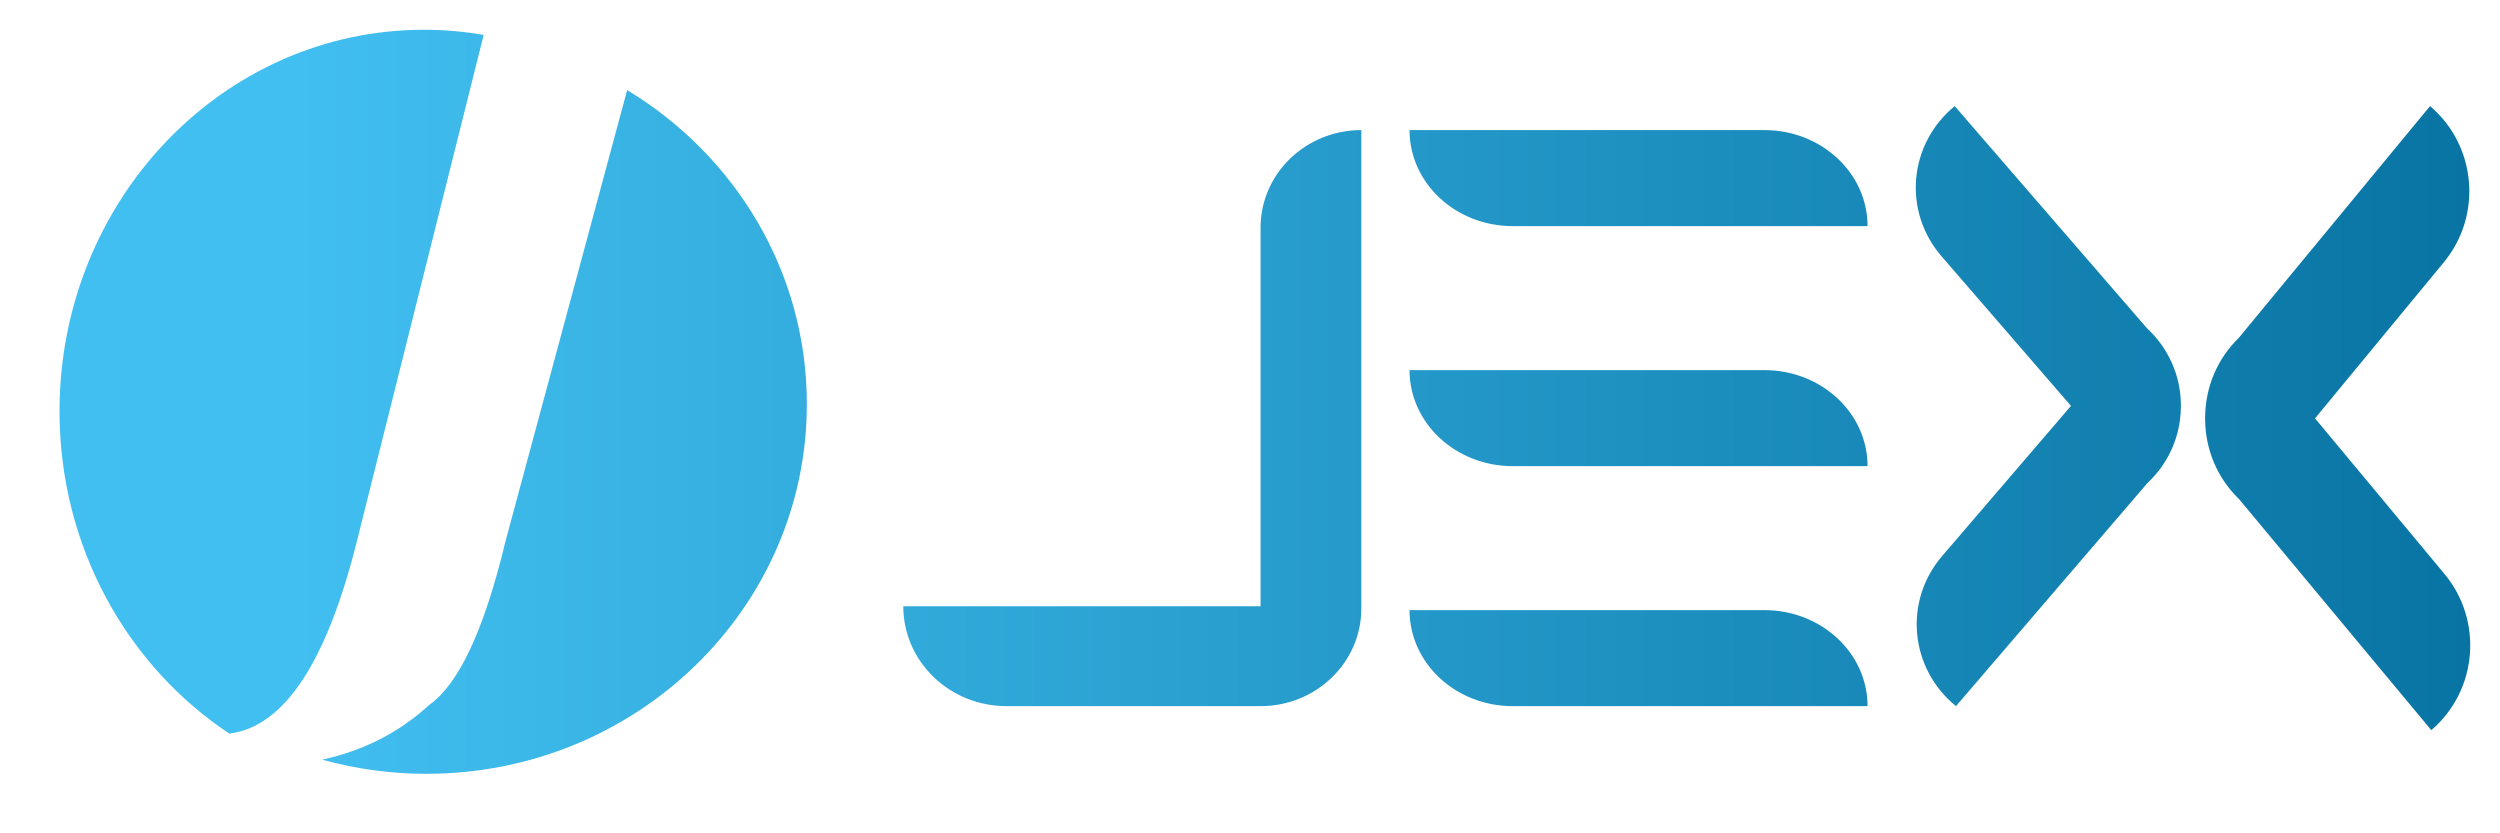 <?xml version="1.0" encoding="UTF-8"?>
<svg width="84px" height="28px" viewBox="0 0 84 28" version="1.1" xmlns="http://www.w3.org/2000/svg" xmlns:xlink="http://www.w3.org/1999/xlink">
    <!-- Generator: Sketch 48.1 (47250) - http://www.bohemiancoding.com/sketch -->
    <title>Rectangle 2 Copy</title>
    <desc>Created with Sketch.</desc>
    <defs>
        <linearGradient x1="9.699%" y1="91.35%" x2="107.862%" y2="91.35%" id="linearGradient-1">
            <stop stop-color="#41BFF0" offset="0%"></stop>
            <stop stop-color="#036D9C" offset="100%"></stop>
        </linearGradient>
    </defs>
    <g id="Symbols" stroke="none" stroke-width="1" fill="none" fill-rule="evenodd">
        <path d="M82.134,19.284 C83.444,20.857 83.245,23.207 81.692,24.533 L75.233,16.771 C74.495,16.06 74.108,15.103 74.093,14.133 C74.092,14.11 74.09,14.088 74.09,14.065 C74.09,14.042 74.092,14.019 74.093,13.996 C74.104,13.026 74.487,12.068 75.222,11.353 L81.649,3.565 C83.208,4.884 83.416,7.233 82.113,8.812 L77.785,14.057 L82.134,19.284 Z M73.28,13.63 C73.28,13.652 73.278,13.674 73.277,13.696 C73.266,14.629 72.883,15.55 72.148,16.237 L65.721,23.726 C64.162,22.457 63.954,20.199 65.257,18.681 L69.585,13.638 L65.236,8.612 C63.927,7.099 64.125,4.839 65.678,3.565 L72.137,11.028 C72.875,11.712 73.262,12.631 73.277,13.564 C73.278,13.586 73.28,13.608 73.28,13.63 Z M45.74,4.371 L45.74,20.448 C45.74,22.258 44.224,23.726 42.355,23.726 L42.355,23.722 C42.328,23.723 42.301,23.726 42.274,23.726 L33.816,23.726 C31.902,23.726 30.35,22.223 30.35,20.37 L42.355,20.37 L42.355,7.649 C42.355,5.839 43.87,4.371 45.74,4.371 Z M50.826,7.597 C48.912,7.597 47.36,6.153 47.36,4.371 L59.284,4.371 C61.198,4.371 62.75,5.816 62.75,7.597 L50.826,7.597 Z M59.284,12.436 C61.198,12.436 62.75,13.88 62.75,15.662 L50.826,15.662 C48.912,15.662 47.36,14.217 47.36,12.436 L59.284,12.436 Z M59.284,20.5 C61.198,20.5 62.75,21.944 62.75,23.726 L50.826,23.726 C48.912,23.726 47.36,22.282 47.36,20.5 L59.284,20.5 Z M17.15,17.572 L21.073,3.027 C24.697,5.22 27.11,9.124 27.11,13.577 C27.11,20.438 21.385,26 14.322,26 C13.108,26 11.935,25.832 10.822,25.525 C12.211,25.225 13.412,24.612 14.423,23.685 C15.423,22.978 16.275,21.146 16.985,18.185 C17.029,18.022 17.084,17.817 17.15,17.572 Z M12.242,17.185 C12.157,17.523 12.073,17.86 11.989,18.196 C10.967,22.275 9.538,24.422 7.706,24.649 C4.278,22.377 2,18.376 2,13.816 C2,6.738 7.484,1 14.249,1 C14.931,1 15.6,1.061 16.252,1.173 L12.242,17.185 Z" id="logo-copy" fill="url(#linearGradient-1)"></path>
    </g>
</svg>